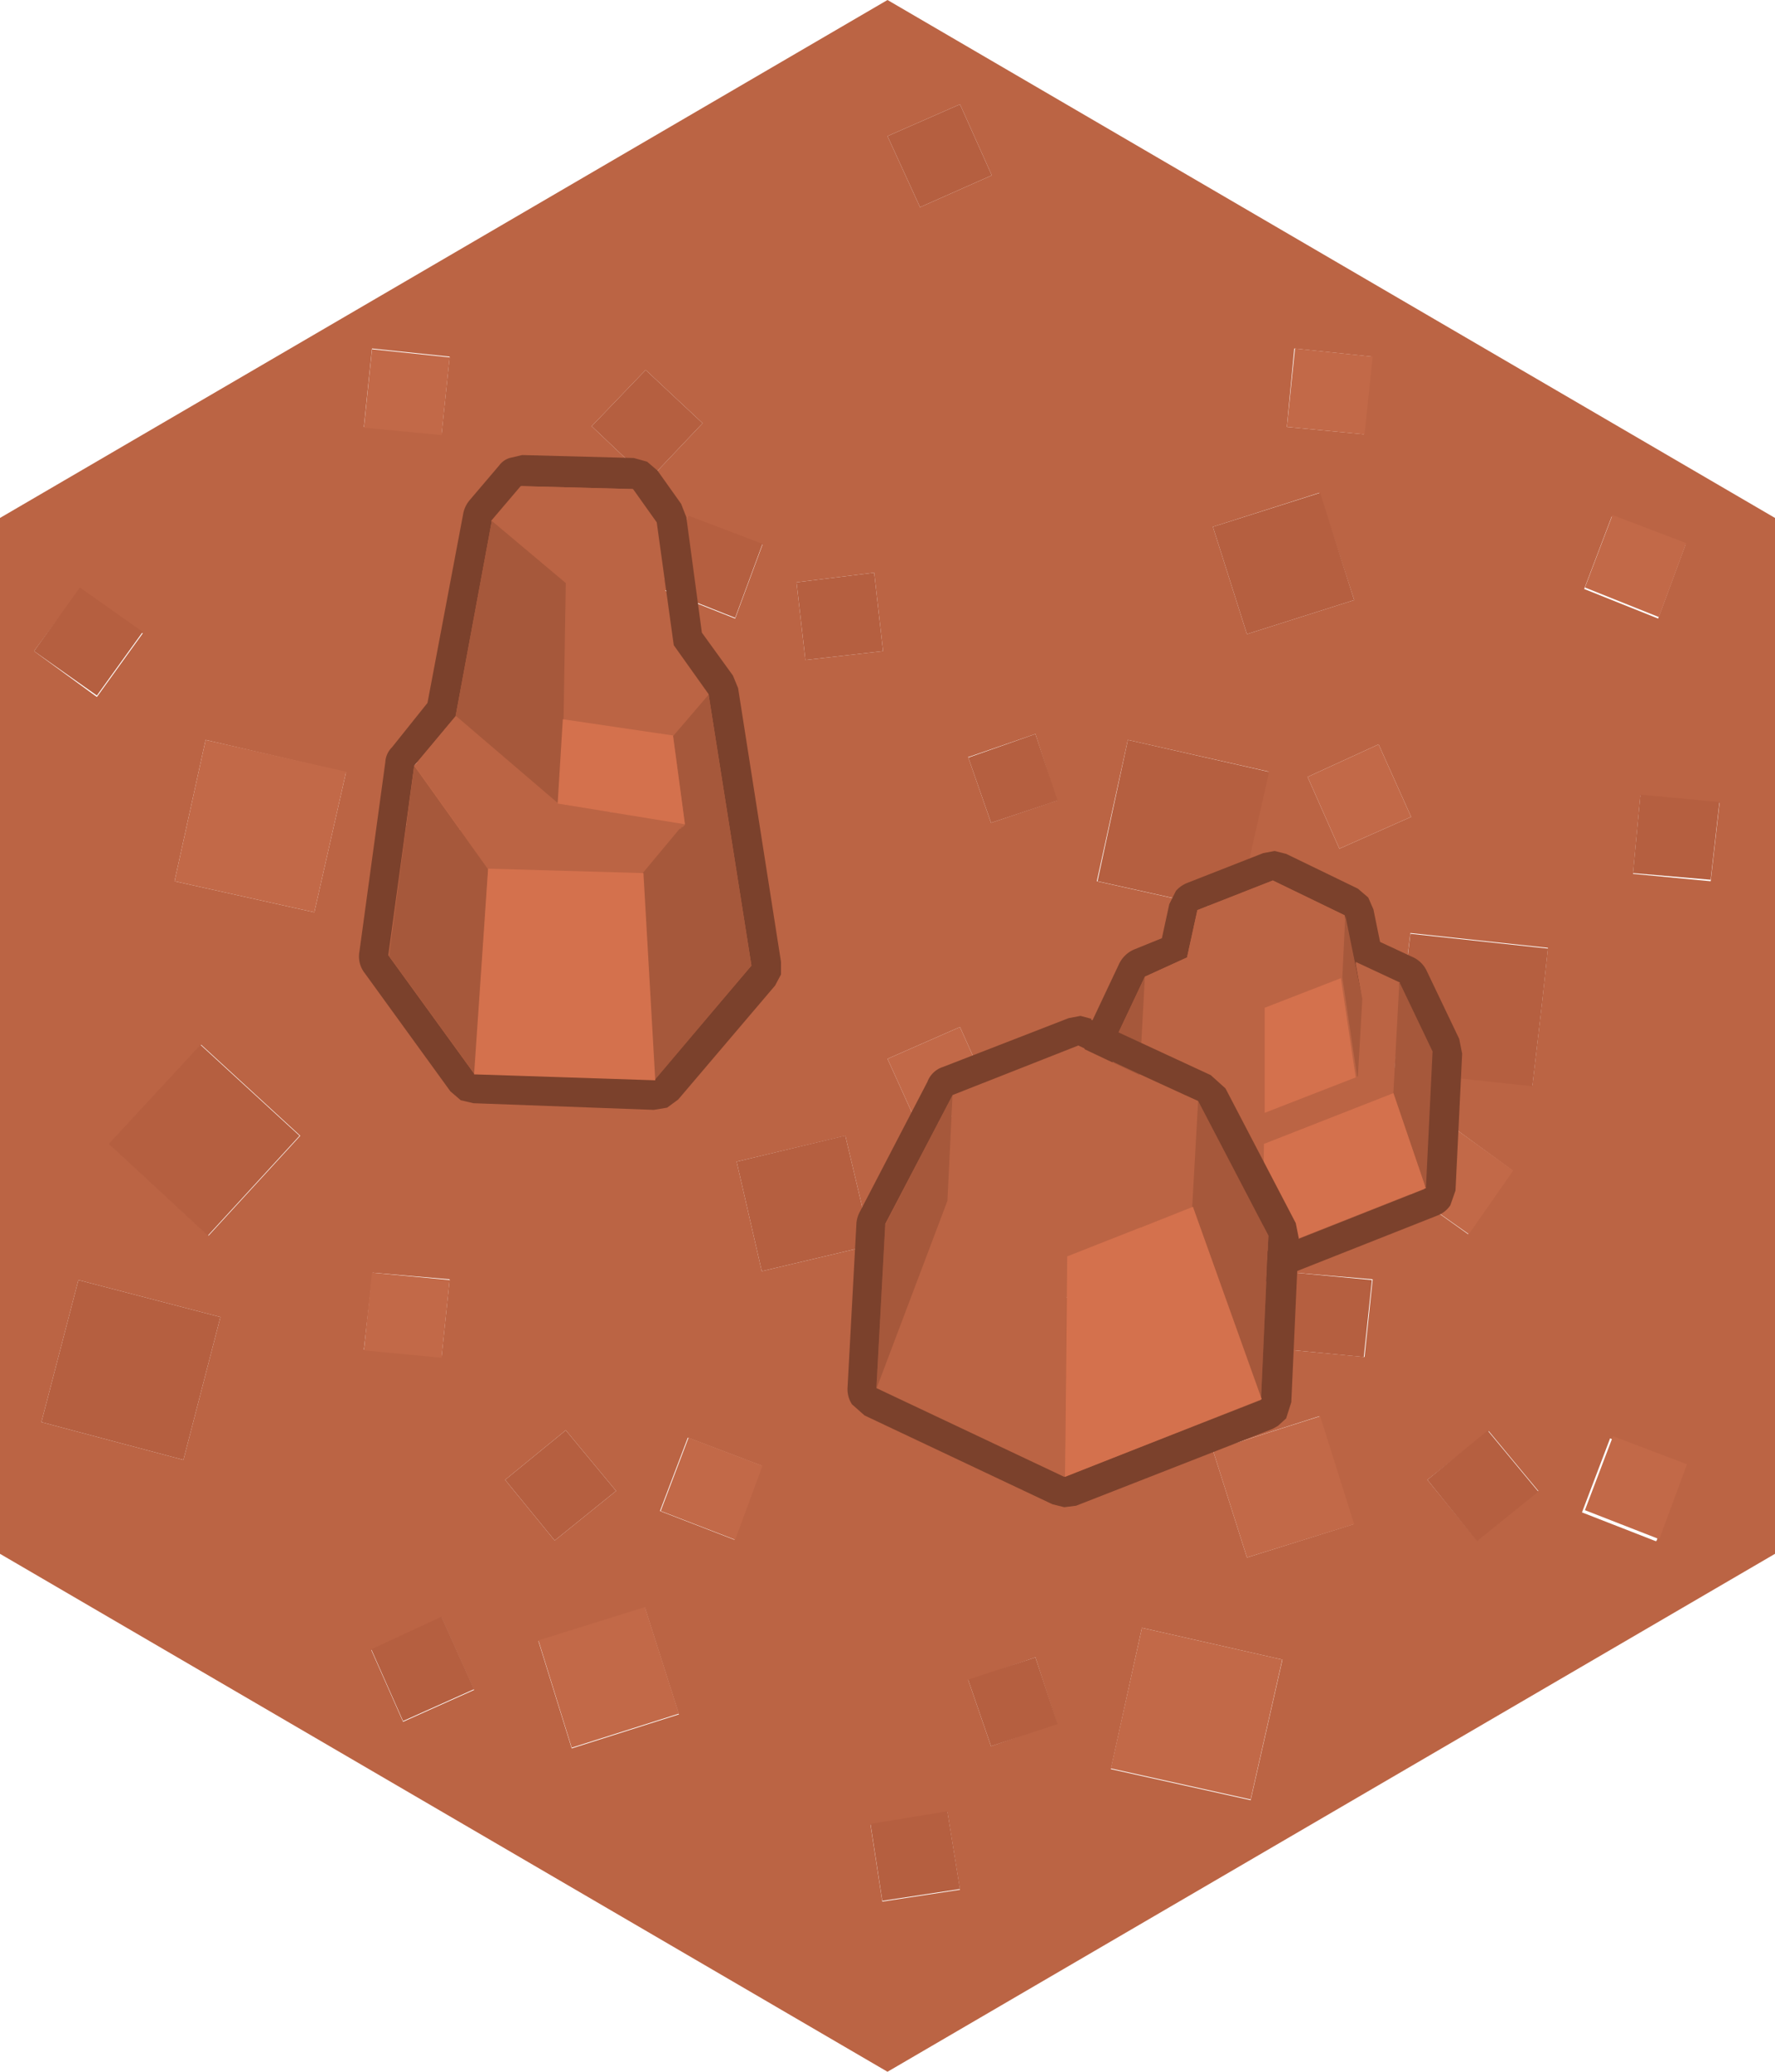 <svg xmlns="http://www.w3.org/2000/svg" viewBox="0 0 120 140"><defs><style>.cls-1{fill:#bb6444;}.cls-2{fill:#c26948;}.cls-3{fill:#b55f40;}.cls-4{fill:#7b412c;}.cls-5{fill:#d4714d;}.cls-6{fill:#a6583b;}.cls-7{fill:#5a6b6b;}</style></defs><title>Asset 78</title><g id="Layer_2" data-name="Layer 2"><g id="Layer_1-2" data-name="Layer 1"><path class="cls-1" d="M65.45,113.5,67,118l4.45-1.55L70,112l-4.5,1.55M25.15,23.55l-.55,5.3,5.25.5.55-5.25-5.25-.55M2.3,44l4.25,3.1,3.1-4.3-4.25-3L2.3,44m21.1,8.2L13.9,50l-2.1,9.55,9.45,2.1,2.15-9.5m2.65.35,2.15,4.85L33,55.2l-2.15-4.9-4.8,2.2m39.4-1.35L67,55.6l4.45-1.5L70,49.6l-4.5,1.55M59.7,44l-.6-5.3-5.25.65.6,5.25L59.7,44M36.4,48.5l2.25,7.2,7.25-2.25L43.6,46.2l-7.2,2.3M34.15,37.65l3.35,4.1,4.15-3.35-3.4-4.1-4.1,3.35m12.4-2.85-1.9,5,5.05,2,1.85-5-5-1.9M43.65,25,40,28.8l3.85,3.65L47.5,28.6,43.65,25M62.2,14l4.85-2.15L64.9,7.05,60,9.2,62.2,14M60,0l60,35v70L60,140,0,105V35L60,0M88.4,52.5l2.15,4.85L95.4,55.2l-2.2-4.9-4.8,2.2m3.8-23.15.55-5.25-5.25-.55L87,28.85l5.25.5m-6.45,22.8L76.25,50l-2.1,9.55,9.45,2.1,2.15-9.5M82,35.6l2.3,7.25,7.25-2.3L89.2,33.3,82,35.6m27-.8-1.9,5,5,2,1.85-5-5-1.9m7.3,19.35-5.35-.5-.5,5.3,5.25.5.6-5.3M98,76l-3.1,4.3,4.35,3.1,3-4.3L98,76m14,28.1,1.85-5-5-1.9-1.9,5,5,1.95m-37.3-5.45L77.25,89l-9.6-2.5L65.2,96.1l9.55,2.55m7.85-21.9L75.9,70.6l-6.2,6.7,6.75,6.2,6.15-6.75m21-3.4.65-5.6h0l.4-3.7-9.3-1-1.1,9.3,9.3,1M82,98l2.3,7.25L91.5,103l-2.3-7.3L82,98m18.65-1.3L96.5,100l3.35,4.1,4.15-3.35-3.4-4.1M87.5,86,87,91.2l5.25.5.55-5.25L87.5,86m-.8,26.15L77.2,110l-2.1,9.55,9.45,2.1,2.15-9.5M57.15,76.75h0L49.8,78.5l1.7,7.4,7.4-1.75-1.75-7.4M60,71.55l2.2,4.85,4.85-2.2L64.9,69.4,60,71.55M34.15,100l3.35,4.1,4.15-3.35-3.4-4.1L34.15,100M41.9,67.75l.4-3.7L33,63,31.9,72.3l9.3,1,.65-5.6h0m2.75,34.4,5.05,1.95,1.85-5-5-1.9-1.9,5M5.3,86.5,2.8,96.1l9.6,2.55L14.9,89,5.3,86.5m15-9.75-6.7-6.15-6.2,6.7,6.7,6.2,6.2-6.75m4.9,9.2L24.6,91.2l5.25.5.55-5.25L25.15,86m38.9,36.45-5.2.85.8,5.2,5.25-.8-.85-5.25m-34.2-13.15-4.75,2.2,2.15,4.85,4.8-2.15-2.2-4.9m13.75-.65-7.2,2.25,2.25,7.25,7.25-2.3-2.3-7.2"/><path class="cls-2" d="M43.6,108.6l2.3,7.2-7.25,2.3-2.25-7.25,7.2-2.25m-18.45-85,5.25.55-.55,5.25-5.25-.5.55-5.3m.9,29,4.8-2.2L33,55.2l-4.8,2.15L26.05,52.5m-2.65-.35-2.15,9.5-9.45-2.1L13.9,50l9.5,2.15m68.8-22.8L87,28.85l.55-5.3,5.25.55-.55,5.25M88.4,52.5l4.8-2.2,2.2,4.9-4.85,2.15L88.4,52.5M109,34.8l5,1.9-1.85,5-5-2,1.9-5m3.1,69.3-5-1.95,1.9-5,5,1.9-1.85,5M98,76l4.3,3.1-3,4.3L94.9,80.3,98,76M82,98l7.25-2.3,2.3,7.3-7.25,2.25L82,98M86.7,112.1l-2.15,9.5-9.45-2.1L77.2,110l9.5,2.15M60,71.55l4.9-2.15,2.15,4.8L62.2,76.4,60,71.55m-15.35,30.6,1.9-5,5,1.9-1.85,5-5.05-1.95M25.15,86l5.25.5-.55,5.25-5.25-.5L25.15,86"/><path class="cls-3" d="M2.3,44,5.4,39.7l4.25,3-3.1,4.3L2.3,44M62.2,14,60,9.2l4.9-2.15,2.15,4.8L62.2,14M43.65,25,47.5,28.6l-3.65,3.85L40,28.8,43.65,25m2.9,9.85,5,1.9-1.85,5-5.05-2,1.9-5m-12.4,2.85,4.1-3.35,3.4,4.1L37.5,41.75l-3.35-4.1M36.4,48.5l7.2-2.3,2.3,7.25L38.65,55.7,36.4,48.5M59.7,44l-5.25.6-.6-5.25,5.25-.65.6,5.3m5.75,7.2L70,49.6l1.5,4.5L67,55.6l-1.55-4.45M82,35.6l7.25-2.3,2.3,7.25-7.25,2.3L82,35.6m3.8,16.55-2.15,9.5-9.45-2.1L76.25,50l9.5,2.15m30.5,2-.6,5.3L110.4,59l.5-5.3,5.35.5m-12.7,19.2-9.3-1,1.1-9.3,9.3,1-.4,3.7h0l-.65,5.6m-21,3.4L76.45,83.5,69.7,77.3l6.2-6.7,6.7,6.15m-7.85,21.9L65.2,96.1l2.45-9.6,9.6,2.5-2.5,9.65M87.5,86l5.25.5L92.2,91.7,87,91.2,87.5,86m13.1,10.7,3.4,4.1-4.15,3.35L96.5,100l4.1-3.35M57.15,76.75l1.75,7.4L51.5,85.9l-1.7-7.4,7.3-1.75h0m-15.25-9h0l-.65,5.6-9.3-1L33,63l9.35,1-.4,3.7M34.15,100l4.1-3.35,3.4,4.1L37.5,104.1,34.15,100M20.25,76.75l-6.2,6.75-6.7-6.2,6.2-6.7,6.7,6.15M5.3,86.5,14.9,89l-2.5,9.65L2.8,96.1l2.5-9.6m24.55,22.75,2.2,4.9-4.8,2.15-2.15-4.85,4.75-2.2m34.2,13.15.85,5.25-5.25.8-.8-5.2,5.2-.85m1.4-8.9L70,112l1.5,4.5L67,118l-1.55-4.5"/><path class="cls-4" d="M86.15,57.5l.8.2,4.85,2.35.7.6.35.8.45,2.2,2.15,1a1.91,1.91,0,0,1,1,.95l2.2,4.6.2,1-.45,9.25-.35,1a1.82,1.82,0,0,1-.9.7l-11,4.35-.8.15-.8-.2L74,81.5a1.89,1.89,0,0,1-.85-.75,1.86,1.86,0,0,1-.3-1.15l.5-9.25.2-.75,2.1-4.45a2,2,0,0,1,1.05-1l1.85-.75.5-2.3.45-.9a2,2,0,0,1,.8-.55l5.1-2,.8-.15m8.45,9-3-1.4.45,2.45L90.9,61.85,86.05,59.5l-5.1,2-.7,3.2L77.4,66l-2.1,4.45-.5,9.25,10.5,5,11-4.35.45-9.25-2.2-4.6"/><path class="cls-1" d="M94.6,66.45l-.4,7.4L85.4,77.3l-.1,7.35-10.5-5L77,73.4l.4-7.4,2.85-1.3.7-3.2,5.1-2,4.85,2.35-.2,4.2-5.15,2,0,7.1,6.25-2.45.3-5.25-.45-2.45,3,1.4"/><path class="cls-5" d="M96.35,80.3l-11,4.35.1-7.35,8.8-3.45,2.15,6.45m-4.6-7.55L85.5,75.2l0-7.1,5.15-2,1,6.7"/><path class="cls-6" d="M91.75,72.75l-1-6.7.2-4.2,1.15,5.65-.3,5.25m2.85-6.3,2.2,4.6-.45,9.25L94.2,73.85l.4-7.4M74.8,79.7l.5-9.25L77.4,66,77,73.4l-2.2,6.3"/><path class="cls-1" d="M72,99.8l-12.7-6,4.8-12.7L64.4,74l8.5-3.3q4,1.91,8.1,3.75l-.4,7.15L72.1,84.9,72,99.8"/><path class="cls-6" d="M80.6,81.55,81,74.4l4.75,9.1-.5,11.1-4.65-13M64.4,74l-.35,7.15-4.8,12.7.6-11.1L64.4,74"/><path class="cls-4" d="M64.4,74,59.85,82.7l-.6,11.1,12.7,6,13.3-5.2.5-11.1L81,74.4q-4.05-1.84-8.1-3.75L64.4,74m9.35-5.1,8.1,3.75,1,.9,4.75,9.1.2,1-.5,11.1-.35,1.1-.55.5-.35.2-13.3,5.2-.8.1-.8-.2-12.7-6-.85-.75a1.86,1.86,0,0,1-.3-1.15l.6-11.1a2,2,0,0,1,.25-.8l4.55-8.75a1.66,1.66,0,0,1,1.05-1l8.5-3.3.8-.15.75.2"/><path class="cls-5" d="M72,99.8l.15-14.9,8.5-3.35,4.65,13L72,99.8"/><path class="cls-4" d="M26.5,50.5l2.4-3,2.4-12.7a2,2,0,0,1,.45-1l2-2.35a1.39,1.39,0,0,1,.7-.5l.85-.2,7.55.2.9.25.7.6,1.6,2.25.35.9,1.05,7.8,2.1,2.9.35.85L52.8,65l0,.85-.4.75-6.55,7.7-.75.55L44.2,75,32,74.55l-.85-.2-.7-.6-5.8-8a1.82,1.82,0,0,1-.35-1.45l1.75-12.8a1.52,1.52,0,0,1,.45-1m21.4-3.6-2.35-3.3L44.4,35.3l-1.6-2.25-7.55-.2-2,2.35L30.8,48.4,28,51.75l-1.75,12.8,5.8,8,12.2.4,6.55-7.7L47.9,46.9"/><path class="cls-1" d="M47.9,46.9l-2.4,2.8-7.45-1.1.15-9.2-5-4.2,2-2.35,7.55.2,1.6,2.25,1.15,8.3,2.35,3.3M28,51.75l2.8-3.35,6.9,5.9,8.6,1.4-.15.15-.1,0V56l0,0,0,0-2.5,3L33,58.7l-5-7"/><path class="cls-6" d="M28,51.75l5,7-.9,13.85-5.8-8L28,51.75M47.9,46.9l2.9,18.35L44.25,73l-.8-14,2.5-3,.1,0v-.1l.1,0,.15-.15v-.05l-.8-5.95,2.4-2.8M30.8,48.4l2.45-13.2,5,4.2-.15,9.2-.35,5.7-6.9-5.9"/><path class="cls-5" d="M44.25,73l-12.2-.4L33,58.7l10.5.3.8,14M38.05,48.6l7.45,1.1.8,5.95v.05l-8.6-1.4.35-5.7"/><path class="cls-7" d="M46,56h0l-.1,0,0,0"/></g></g></svg>